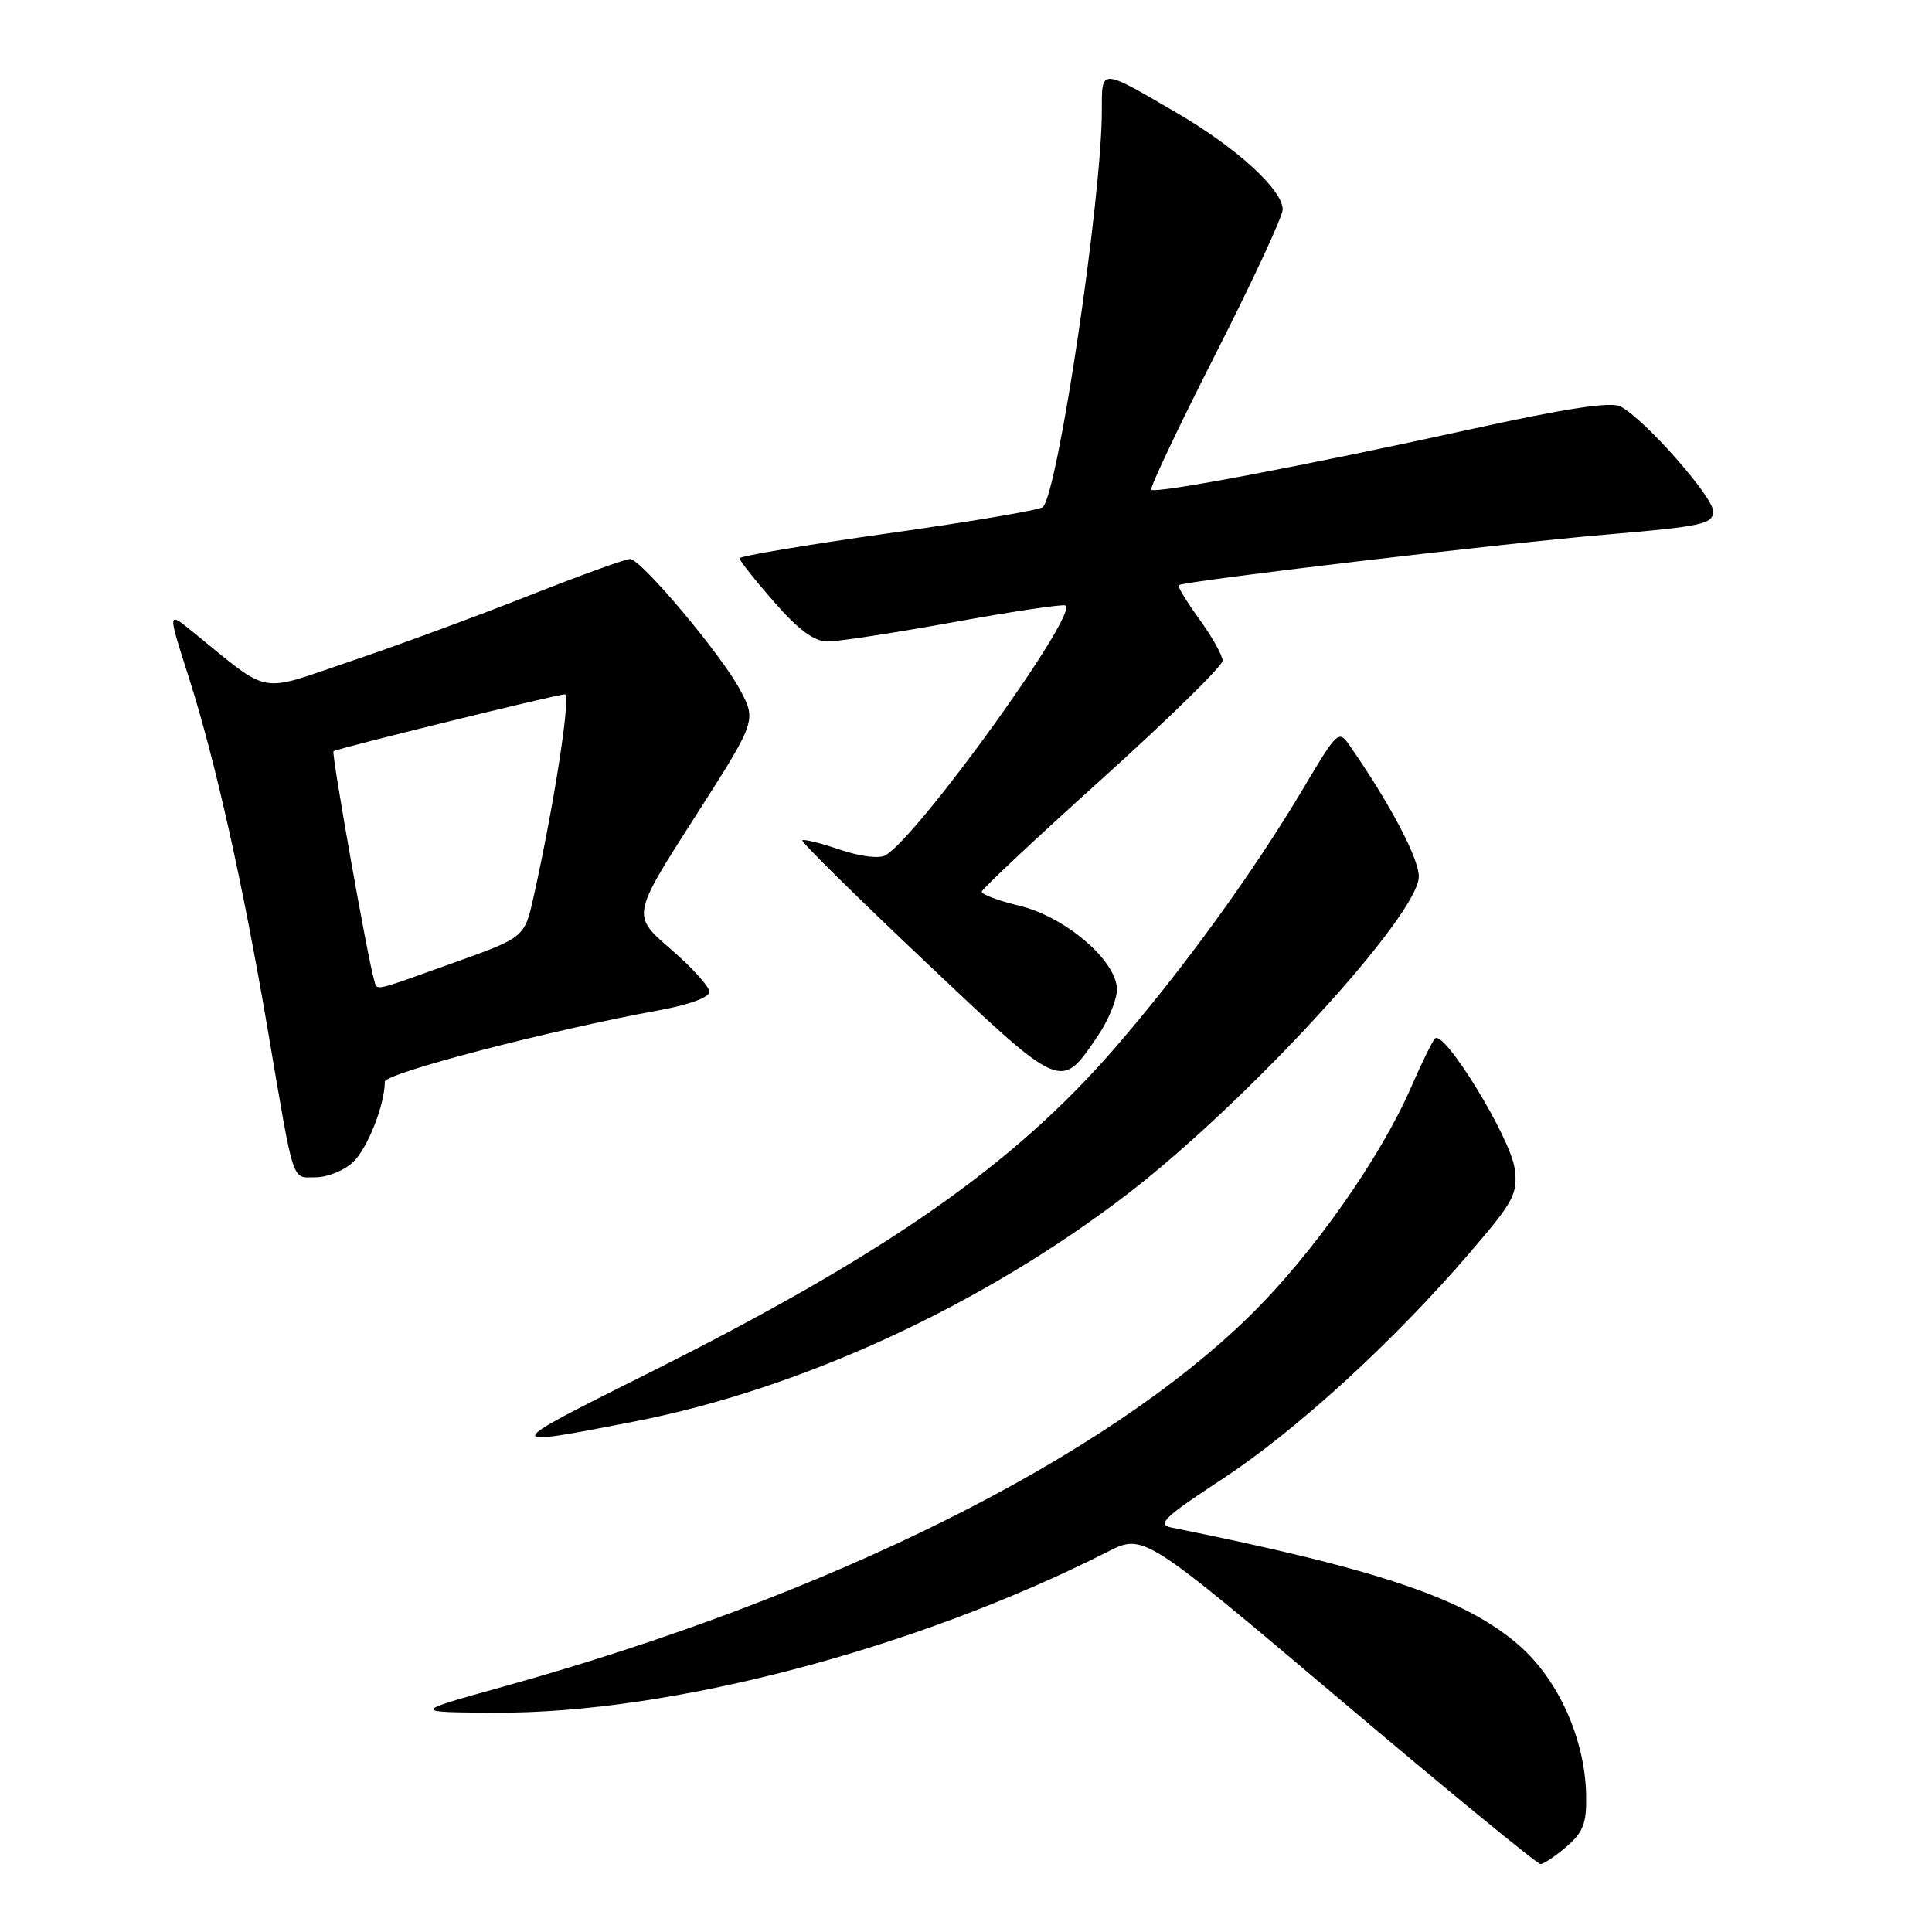 <?xml version="1.0" encoding="UTF-8" standalone="no"?>
<!DOCTYPE svg PUBLIC "-//W3C//DTD SVG 1.1//EN" "http://www.w3.org/Graphics/SVG/1.1/DTD/svg11.dtd" >
<svg xmlns="http://www.w3.org/2000/svg" xmlns:xlink="http://www.w3.org/1999/xlink" version="1.1" viewBox="0 0 256 256">
 <g >
 <path fill="currentColor"
d=" M 207.57 244.69 C 209.79 242.78 210.25 241.59 210.17 237.83 C 210.02 230.45 206.53 222.63 201.34 218.07 C 194.27 211.85 182.86 207.97 155.19 202.40 C 153.24 202.01 154.30 201.00 161.96 195.98 C 171.82 189.50 184.61 177.81 194.75 166.00 C 200.63 159.15 201.14 158.18 200.70 154.84 C 200.15 150.73 191.27 136.25 190.13 137.62 C 189.73 138.10 188.32 140.97 187.01 144.00 C 182.94 153.38 173.94 166.16 165.73 174.23 C 146.27 193.36 109.90 211.46 66.72 223.48 C 54.50 226.88 54.50 226.88 65.65 226.94 C 88.78 227.06 121.33 218.51 146.74 205.63 C 151.53 203.20 151.53 203.20 177.44 225.10 C 191.69 237.15 203.69 247.00 204.12 247.00 C 204.54 247.00 206.10 245.96 207.57 244.69 Z  M 84.00 188.37 C 106.11 184.06 130.08 173.01 149.31 158.28 C 165.14 146.15 188.00 121.25 188.00 116.14 C 188.00 113.73 184.21 106.54 178.92 98.91 C 177.37 96.66 177.30 96.72 172.63 104.57 C 166.03 115.65 156.82 128.35 147.80 138.78 C 134.26 154.44 117.24 166.30 85.50 182.16 C 66.31 191.75 66.29 191.82 84.00 188.37 Z  M 46.76 154.01 C 48.68 152.22 50.98 146.42 50.99 143.33 C 51.00 142.21 72.90 136.50 87.25 133.88 C 91.28 133.15 94.00 132.16 94.00 131.42 C 94.00 130.74 91.69 128.19 88.86 125.75 C 83.72 121.32 83.72 121.32 91.98 108.41 C 100.24 95.51 100.24 95.51 98.06 91.40 C 95.59 86.75 85.02 74.17 83.50 74.07 C 82.95 74.04 76.92 76.22 70.09 78.92 C 63.27 81.62 52.63 85.54 46.46 87.62 C 33.94 91.85 36.09 92.26 25.36 83.57 C 22.22 81.03 22.22 81.03 25.02 89.76 C 28.51 100.68 32.18 117.06 35.49 136.50 C 39.04 157.38 38.60 156.00 41.83 156.00 C 43.37 156.00 45.59 155.10 46.76 154.01 Z  M 145.48 137.24 C 146.87 135.20 148.00 132.45 148.00 131.11 C 148.00 127.34 141.17 121.48 135.08 120.02 C 132.29 119.35 130.04 118.51 130.08 118.15 C 130.12 117.79 137.32 111.04 146.08 103.15 C 154.84 95.25 162.00 88.23 162.00 87.55 C 162.00 86.86 160.62 84.39 158.93 82.06 C 157.24 79.72 156.00 77.69 156.18 77.54 C 156.82 77.00 198.81 72.03 212.75 70.84 C 225.58 69.75 227.00 69.44 227.00 67.75 C 227.00 65.83 217.97 55.59 214.75 53.87 C 213.48 53.19 207.67 54.07 194.73 56.91 C 172.60 61.76 153.11 65.45 152.55 64.89 C 152.33 64.66 156.14 56.61 161.03 46.99 C 165.92 37.37 169.94 28.73 169.96 27.78 C 170.02 25.22 163.94 19.64 156.09 15.05 C 145.69 8.98 146.00 8.99 146.00 14.64 C 146.00 26.20 140.20 65.16 138.19 67.19 C 137.81 67.57 128.61 69.13 117.75 70.66 C 106.89 72.19 98.00 73.68 98.00 73.98 C 98.00 74.29 100.06 76.89 102.58 79.77 C 105.83 83.49 107.89 85.00 109.68 85.00 C 111.07 85.00 118.51 83.86 126.23 82.46 C 133.94 81.06 140.66 80.05 141.15 80.22 C 143.22 80.91 121.73 110.78 117.33 113.33 C 116.49 113.81 113.99 113.50 111.28 112.58 C 108.74 111.71 106.50 111.16 106.31 111.35 C 106.12 111.54 113.42 118.75 122.53 127.36 C 140.88 144.71 140.51 144.56 145.48 137.24 Z  M 49.55 129.75 C 48.76 127.22 43.89 99.78 44.19 99.54 C 44.66 99.18 73.82 92.00 74.85 92.00 C 75.69 92.00 73.42 106.66 70.70 118.86 C 69.50 124.22 69.50 124.22 60.00 127.61 C 48.97 131.55 50.04 131.33 49.55 129.75 Z "/>
</g>
</svg>